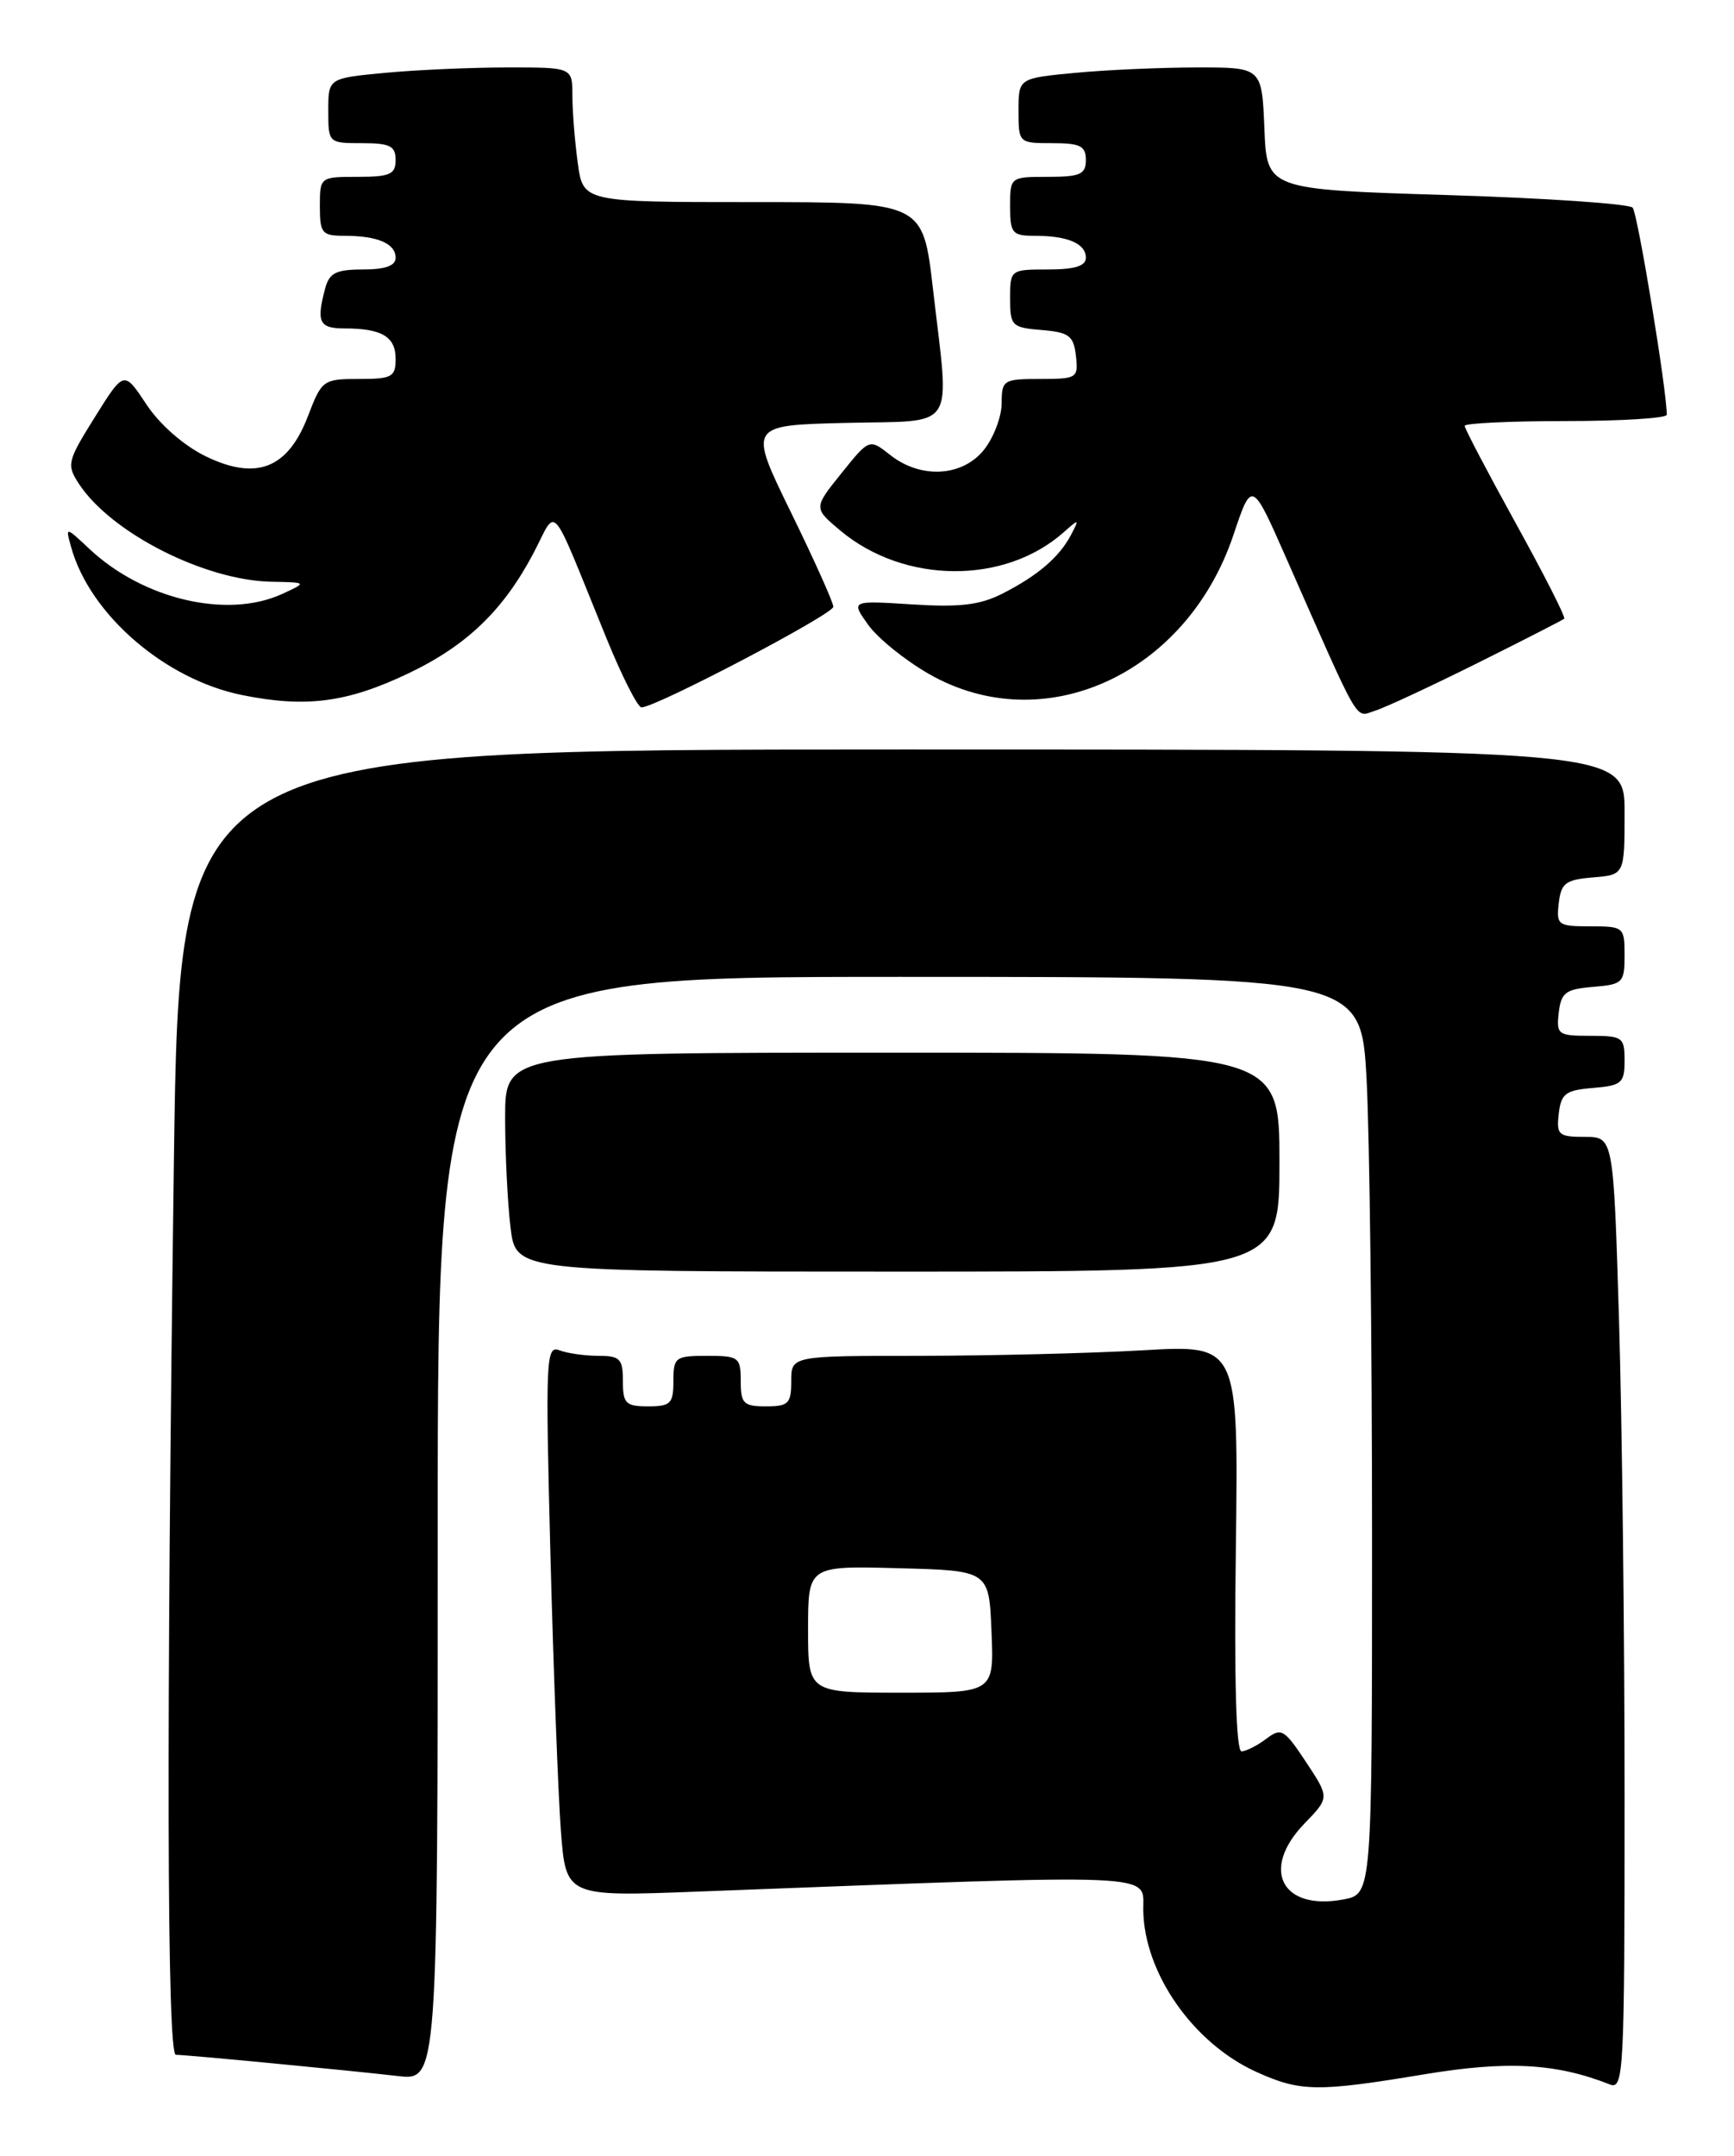 <?xml version="1.0" encoding="UTF-8" standalone="no"?>
<!DOCTYPE svg PUBLIC "-//W3C//DTD SVG 1.1//EN" "http://www.w3.org/Graphics/SVG/1.1/DTD/svg11.dtd" >
<svg xmlns="http://www.w3.org/2000/svg" xmlns:xlink="http://www.w3.org/1999/xlink" version="1.1" viewBox="0 0 206 256">
 <g >
 <path fill="currentColor"
d=" M 169.19 246.32 C 179.07 244.68 184.87 245.00 191.25 247.52 C 192.90 248.17 193.00 246.15 193.00 213.36 C 193.00 194.19 192.70 168.71 192.34 156.75 C 191.68 135.00 191.68 135.00 188.27 135.00 C 185.15 135.00 184.89 134.77 185.18 132.25 C 185.46 129.86 185.99 129.46 189.25 129.19 C 192.66 128.91 193.00 128.61 193.00 125.94 C 193.00 123.17 192.77 123.00 188.93 123.00 C 185.09 123.00 184.88 122.85 185.18 120.25 C 185.46 117.86 185.99 117.46 189.25 117.19 C 192.80 116.90 193.00 116.69 193.00 113.44 C 193.00 110.08 192.90 110.00 188.93 110.00 C 185.09 110.00 184.88 109.85 185.18 107.25 C 185.46 104.86 185.99 104.46 189.25 104.19 C 193.00 103.88 193.00 103.88 193.00 96.44 C 193.00 89.00 193.00 89.00 107.16 89.00 C 21.33 89.00 21.33 89.00 20.66 137.75 C 19.75 205.29 19.83 244.00 20.89 244.00 C 22.13 244.00 41.45 245.85 47.25 246.52 C 52.00 247.07 52.00 247.07 52.00 181.53 C 52.00 116.00 52.00 116.00 106.85 116.00 C 161.69 116.00 161.69 116.00 162.35 128.16 C 162.71 134.84 163.00 159.35 163.00 182.61 C 163.00 224.91 163.00 224.91 159.61 225.55 C 152.25 226.93 149.71 221.96 154.98 216.53 C 157.95 213.46 157.95 213.46 155.16 209.24 C 152.57 205.33 152.22 205.12 150.43 206.48 C 149.37 207.28 148.05 207.95 147.50 207.97 C 146.85 207.99 146.61 199.51 146.82 183.84 C 147.13 159.69 147.13 159.69 135.82 160.34 C 129.59 160.70 117.64 160.99 109.25 161.00 C 94.00 161.00 94.00 161.00 94.00 164.00 C 94.00 166.67 93.67 167.00 91.00 167.00 C 88.33 167.00 88.00 166.67 88.00 164.00 C 88.00 161.17 87.78 161.00 84.00 161.00 C 80.22 161.00 80.00 161.17 80.00 164.00 C 80.00 166.67 79.67 167.00 77.00 167.00 C 74.33 167.00 74.00 166.67 74.00 164.00 C 74.00 161.35 73.66 161.00 71.08 161.00 C 69.48 161.00 67.39 160.70 66.45 160.34 C 64.86 159.73 64.79 161.36 65.39 184.59 C 65.75 198.29 66.31 213.04 66.63 217.36 C 67.23 225.22 67.23 225.22 82.86 224.62 C 138.80 222.50 135.76 222.37 135.82 226.81 C 135.92 234.29 141.74 242.62 149.25 246.03 C 154.49 248.40 156.48 248.43 169.19 246.32 Z  M 152.00 138.00 C 152.00 125.00 152.00 125.00 106.00 125.00 C 60.00 125.00 60.00 125.00 60.01 132.75 C 60.01 137.01 60.30 142.86 60.65 145.75 C 61.28 151.00 61.28 151.00 106.64 151.00 C 152.00 151.00 152.00 151.00 152.00 138.00 Z  M 175.50 78.75 C 181.00 76.01 185.65 73.63 185.83 73.47 C 186.02 73.30 183.43 68.21 180.08 62.15 C 176.74 56.10 174.00 50.88 174.00 50.57 C 174.00 50.26 179.40 50.00 186.00 50.00 C 192.60 50.00 198.01 49.66 198.01 49.25 C 198.05 46.55 194.56 25.34 193.96 24.66 C 193.55 24.20 183.61 23.52 171.86 23.16 C 150.50 22.50 150.50 22.50 150.21 15.25 C 149.91 8.00 149.91 8.00 142.21 8.01 C 137.97 8.01 131.46 8.30 127.75 8.65 C 121.00 9.29 121.00 9.29 121.00 13.14 C 121.00 16.98 121.03 17.00 125.00 17.00 C 128.33 17.00 129.00 17.33 129.00 19.00 C 129.00 20.70 128.33 21.00 124.50 21.00 C 120.02 21.00 120.00 21.02 120.00 24.50 C 120.00 27.70 120.25 28.00 122.92 28.00 C 126.85 28.00 129.00 28.92 129.00 30.61 C 129.00 31.59 127.68 32.00 124.50 32.00 C 120.04 32.00 120.00 32.03 120.00 35.44 C 120.00 38.69 120.20 38.90 123.75 39.19 C 127.01 39.46 127.54 39.86 127.82 42.25 C 128.12 44.89 127.96 45.00 123.57 45.00 C 119.21 45.00 119.00 45.13 119.00 47.87 C 119.00 49.44 118.07 51.92 116.93 53.37 C 114.38 56.61 109.42 56.91 105.77 54.04 C 103.28 52.07 103.28 52.07 99.96 56.20 C 96.64 60.33 96.64 60.33 99.85 63.02 C 107.44 69.35 119.33 69.44 126.36 63.21 C 128.21 61.57 128.24 61.59 127.24 63.51 C 125.85 66.16 123.27 68.37 119.07 70.50 C 116.41 71.85 113.99 72.13 108.36 71.77 C 101.08 71.31 101.08 71.31 103.13 74.18 C 104.26 75.77 107.50 78.39 110.34 80.02 C 123.98 87.84 140.94 80.12 146.52 63.56 C 148.72 57.01 148.72 57.01 152.80 66.26 C 161.77 86.60 160.94 85.15 163.32 84.41 C 164.52 84.04 170.00 81.49 175.50 78.75 Z  M 48.50 79.97 C 55.43 76.67 59.79 72.49 63.38 65.68 C 66.27 60.19 65.16 58.90 72.03 75.75 C 73.88 80.29 75.76 84.00 76.21 84.00 C 77.91 84.00 99.00 72.94 99.00 72.05 C 99.00 71.54 96.73 66.49 93.95 60.81 C 88.91 50.50 88.91 50.50 100.45 50.22 C 113.88 49.89 112.82 51.52 110.83 34.25 C 109.64 24.00 109.64 24.00 89.46 24.00 C 69.27 24.00 69.27 24.00 68.64 19.36 C 68.29 16.81 68.00 13.21 68.00 11.36 C 68.00 8.00 68.00 8.00 60.25 8.01 C 55.99 8.01 49.46 8.30 45.75 8.65 C 39.00 9.29 39.00 9.29 39.00 13.14 C 39.00 16.98 39.03 17.00 43.00 17.00 C 46.33 17.00 47.00 17.33 47.00 19.00 C 47.00 20.70 46.33 21.00 42.50 21.00 C 38.02 21.00 38.00 21.02 38.00 24.50 C 38.00 27.70 38.25 28.00 40.92 28.00 C 44.85 28.00 47.00 28.92 47.00 30.61 C 47.00 31.56 45.77 32.00 43.12 32.00 C 39.93 32.00 39.12 32.41 38.63 34.25 C 37.56 38.25 37.92 39.00 40.92 39.00 C 45.36 39.00 47.00 39.98 47.00 42.61 C 47.00 44.77 46.57 45.00 42.64 45.00 C 38.40 45.00 38.22 45.13 36.59 49.40 C 34.21 55.64 30.47 57.11 24.45 54.19 C 21.83 52.91 19.00 50.44 17.40 48.03 C 14.73 43.99 14.73 43.99 11.27 49.53 C 7.99 54.78 7.89 55.18 9.38 57.46 C 13.20 63.28 24.32 68.93 32.26 69.08 C 36.50 69.16 36.50 69.16 33.50 70.54 C 27.00 73.51 17.02 71.18 10.63 65.19 C 7.76 62.50 7.76 62.50 8.46 65.00 C 10.68 72.97 19.59 80.67 28.73 82.53 C 36.33 84.07 41.22 83.44 48.50 79.97 Z  M 96.00 193.47 C 96.00 185.93 96.00 185.93 106.75 186.22 C 117.50 186.50 117.50 186.50 117.79 193.75 C 118.09 201.00 118.09 201.00 107.04 201.00 C 96.00 201.00 96.00 201.00 96.00 193.47 Z "/>
</g>
</svg>
